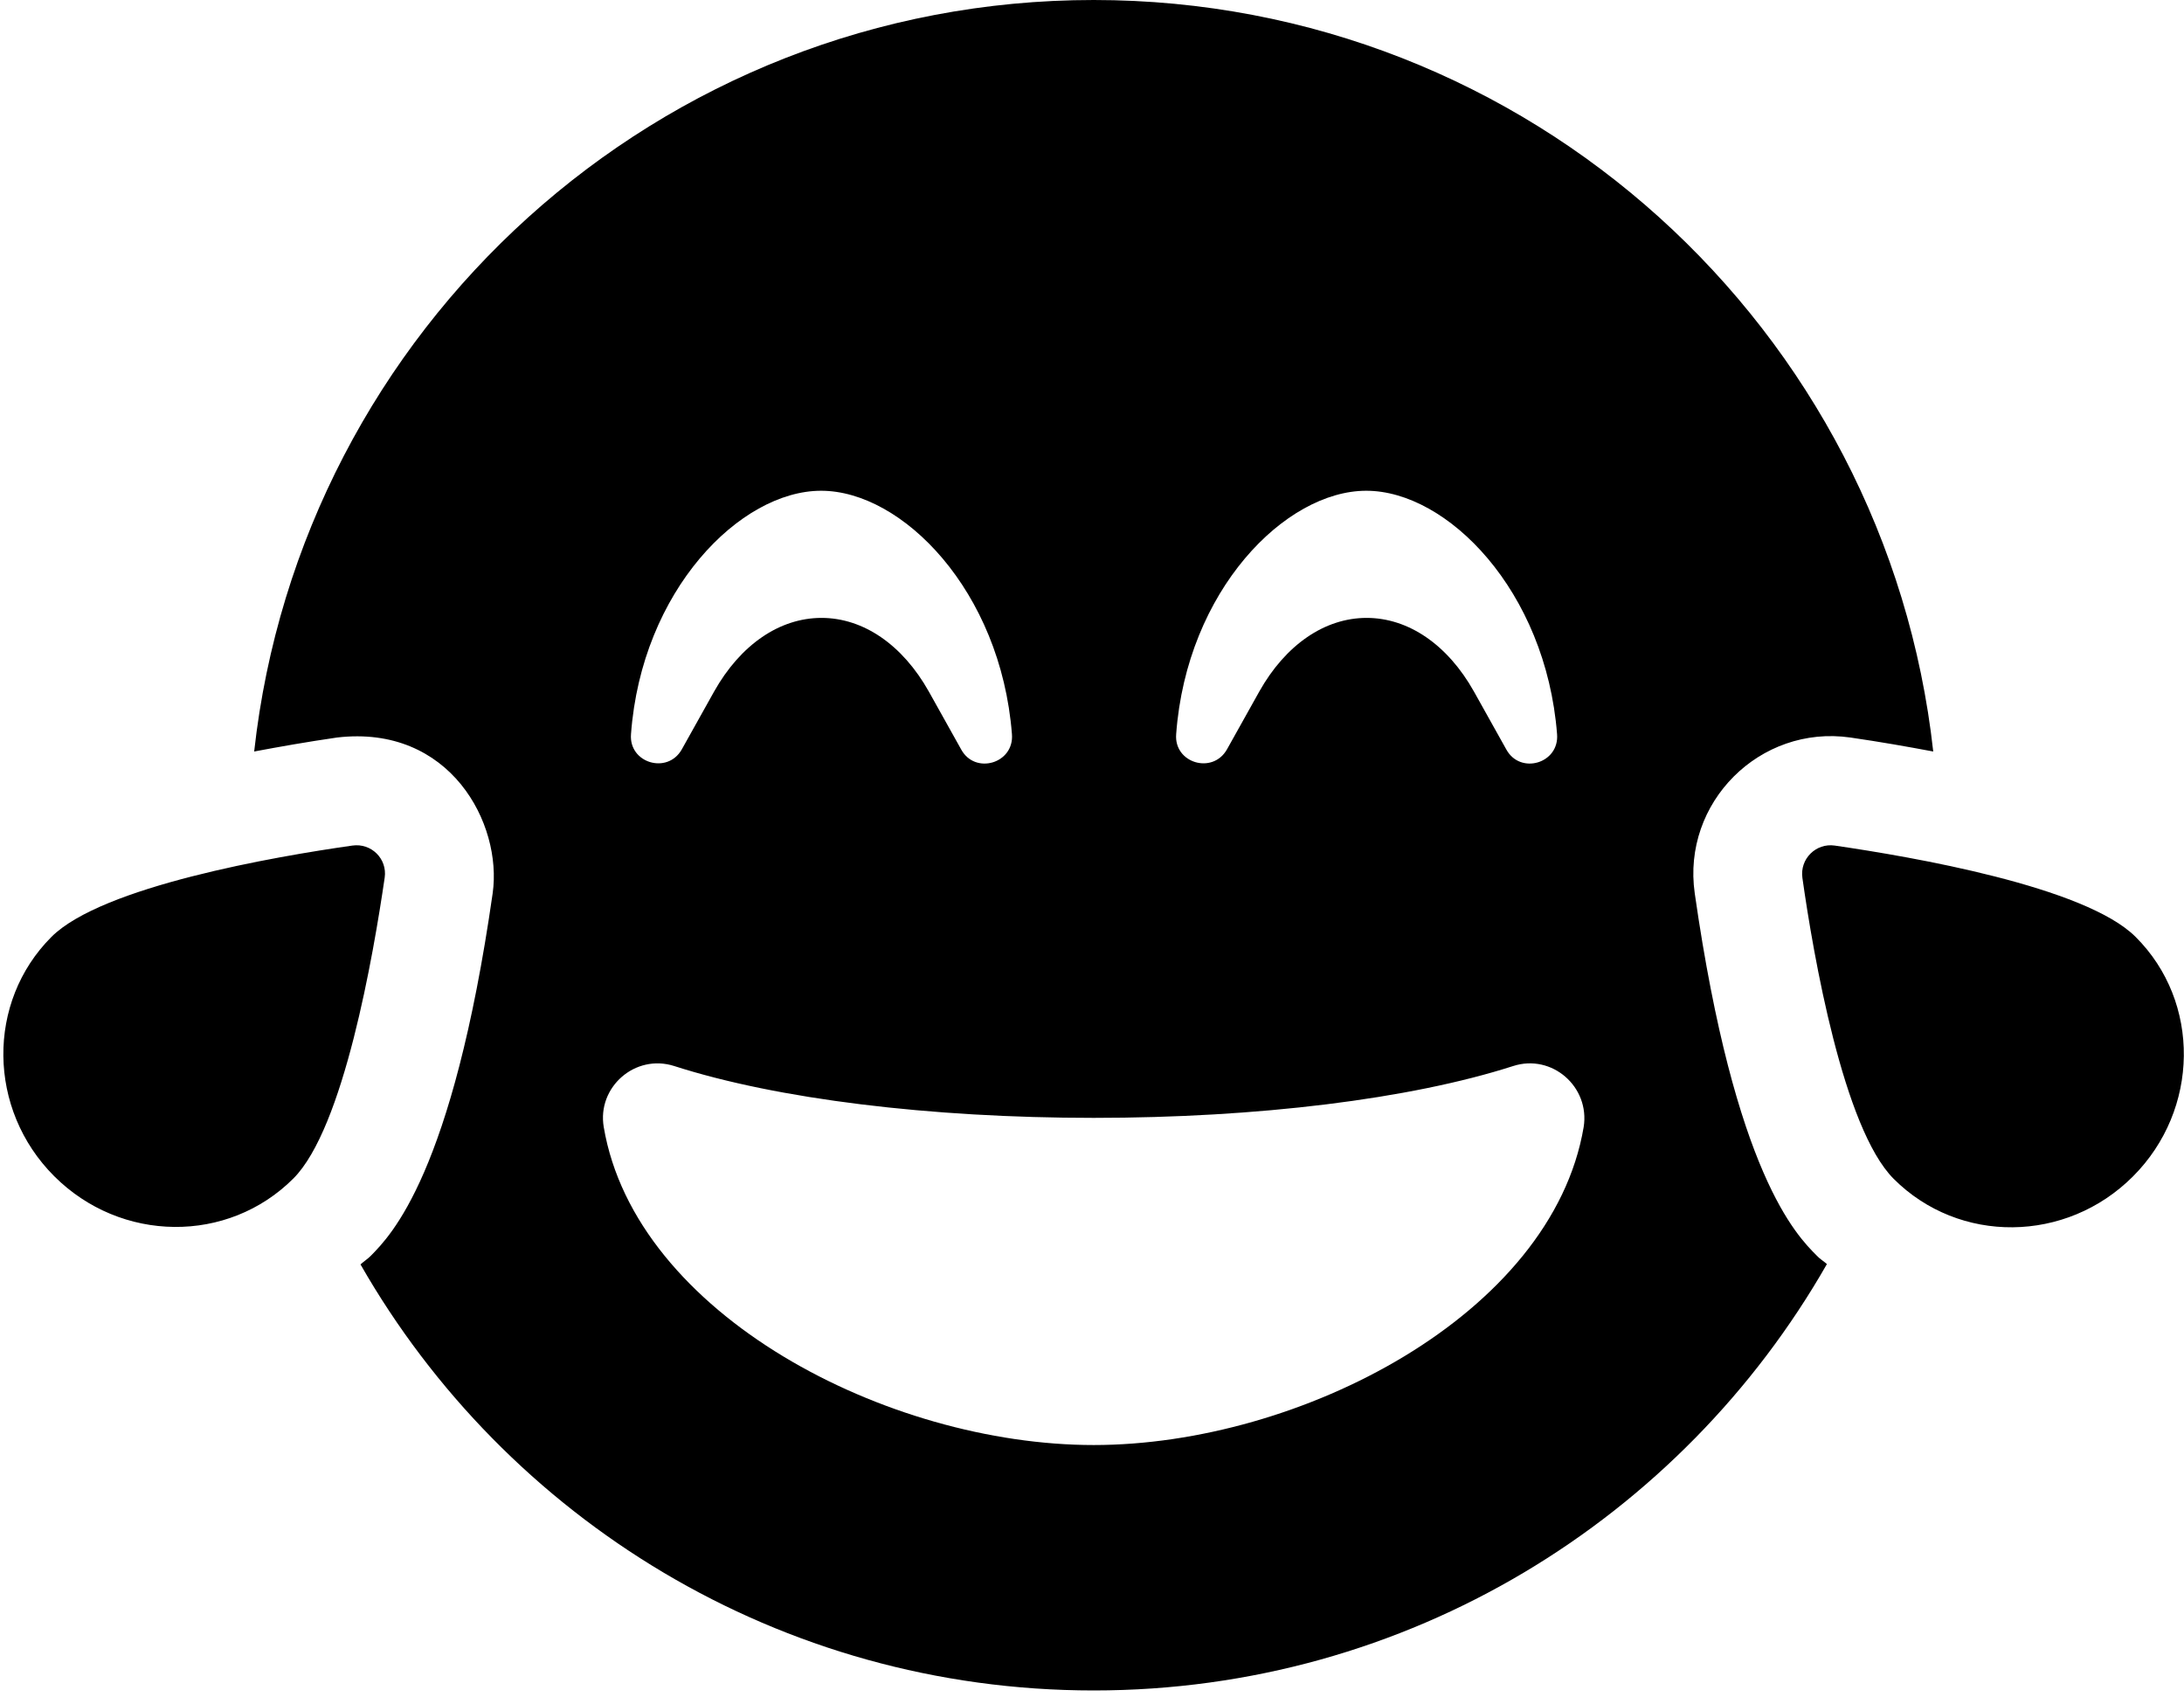﻿<?xml version="1.0" encoding="utf-8"?>
<svg version="1.1" xmlns:xlink="http://www.w3.org/1999/xlink" width="50px" height="39px" xmlns="http://www.w3.org/2000/svg">
  <defs>
    <pattern id="BGPattern" patternUnits="userSpaceOnUse" alignment="0 0" imageRepeat="None" />
    <mask fill="white" id="Clip1618">
      <path d="M 8.807 20.086  C 8.869 19.657  8.502 19.29  8.066 19.353  C 6.303 19.602  2.332 20.289  1.178 21.443  C -0.312 22.933  -0.289 25.39  1.24 26.919  C 2.769 28.448  5.218 28.471  6.716 26.973  C 7.871 25.819  8.549 21.849  8.807 20.086  Z M 48.83 26.927  C 50.359 25.398  50.39 22.933  48.892 21.443  C 47.738 20.289  43.768 19.61  42.005 19.353  C 41.576 19.29  41.201 19.657  41.264 20.094  C 41.513 21.856  42.2 25.827  43.354 26.981  C 44.852 28.479  47.301 28.456  48.83 26.927  Z M 41.591 28.736  C 41.131 28.276  39.719 26.864  38.799 20.445  C 38.502 18.37  40.289 16.583  42.363 16.88  C 43.058 16.981  43.674 17.09  44.259 17.2  C 43.19 7.527  35 0  25.039 0  C 15.078 0  6.888 7.527  5.819 17.2  C 6.404 17.09  7.02 16.981  7.715 16.88  C 10.304 16.576  11.505 18.853  11.279 20.445  C 10.359 26.864  8.947 28.276  8.487 28.744  C 8.417 28.814  8.331 28.869  8.253 28.939  C 11.583 34.758  17.847 38.69  25.039 38.69  C 32.231 38.69  38.495 34.758  41.825 28.931  C 41.747 28.861  41.661 28.814  41.591 28.736  Z M 26.927 16.802  C 27.168 13.518  29.423 11.232  31.279 11.232  C 33.136 11.232  35.39 13.518  35.647 16.802  C 35.702 17.473  34.805 17.738  34.485 17.153  L 33.744 15.827  C 33.144 14.758  32.246 14.142  31.287 14.142  C 30.328 14.142  29.431 14.758  28.83 15.827  L 28.089 17.153  C 27.761 17.73  26.872 17.465  26.927 16.802  Z M 14.446 16.802  C 14.688 13.518  16.942 11.232  18.799 11.232  C 20.655 11.232  22.91 13.518  23.167 16.802  C 23.222 17.473  22.324 17.738  22.005 17.153  L 21.264 15.827  C 20.663 14.758  19.766 14.142  18.807 14.142  C 17.847 14.142  16.95 14.758  16.349 15.827  L 15.608 17.153  C 15.281 17.73  14.392 17.465  14.446 16.802  Z M 36.256 25.796  C 35.53 30.086  29.766 33.073  25.039 33.073  C 20.312 33.073  14.548 30.086  13.822 25.796  C 13.666 24.883  14.54 24.111  15.437 24.399  C 17.793 25.156  21.295 25.585  25.039 25.585  C 28.783 25.585  32.285 25.156  34.641 24.399  C 35.53 24.111  36.404 24.875  36.256 25.796  Z " fill-rule="evenodd" />
    </mask>
  </defs>
  <g>
    <path d="M 8.807 20.086  C 8.869 19.657  8.502 19.29  8.066 19.353  C 6.303 19.602  2.332 20.289  1.178 21.443  C -0.312 22.933  -0.289 25.39  1.24 26.919  C 2.769 28.448  5.218 28.471  6.716 26.973  C 7.871 25.819  8.549 21.849  8.807 20.086  Z M 48.83 26.927  C 50.359 25.398  50.39 22.933  48.892 21.443  C 47.738 20.289  43.768 19.61  42.005 19.353  C 41.576 19.29  41.201 19.657  41.264 20.094  C 41.513 21.856  42.2 25.827  43.354 26.981  C 44.852 28.479  47.301 28.456  48.83 26.927  Z M 41.591 28.736  C 41.131 28.276  39.719 26.864  38.799 20.445  C 38.502 18.37  40.289 16.583  42.363 16.88  C 43.058 16.981  43.674 17.09  44.259 17.2  C 43.19 7.527  35 0  25.039 0  C 15.078 0  6.888 7.527  5.819 17.2  C 6.404 17.09  7.02 16.981  7.715 16.88  C 10.304 16.576  11.505 18.853  11.279 20.445  C 10.359 26.864  8.947 28.276  8.487 28.744  C 8.417 28.814  8.331 28.869  8.253 28.939  C 11.583 34.758  17.847 38.69  25.039 38.69  C 32.231 38.69  38.495 34.758  41.825 28.931  C 41.747 28.861  41.661 28.814  41.591 28.736  Z M 26.927 16.802  C 27.168 13.518  29.423 11.232  31.279 11.232  C 33.136 11.232  35.39 13.518  35.647 16.802  C 35.702 17.473  34.805 17.738  34.485 17.153  L 33.744 15.827  C 33.144 14.758  32.246 14.142  31.287 14.142  C 30.328 14.142  29.431 14.758  28.83 15.827  L 28.089 17.153  C 27.761 17.73  26.872 17.465  26.927 16.802  Z M 14.446 16.802  C 14.688 13.518  16.942 11.232  18.799 11.232  C 20.655 11.232  22.91 13.518  23.167 16.802  C 23.222 17.473  22.324 17.738  22.005 17.153  L 21.264 15.827  C 20.663 14.758  19.766 14.142  18.807 14.142  C 17.847 14.142  16.95 14.758  16.349 15.827  L 15.608 17.153  C 15.281 17.73  14.392 17.465  14.446 16.802  Z M 36.256 25.796  C 35.53 30.086  29.766 33.073  25.039 33.073  C 20.312 33.073  14.548 30.086  13.822 25.796  C 13.666 24.883  14.54 24.111  15.437 24.399  C 17.793 25.156  21.295 25.585  25.039 25.585  C 28.783 25.585  32.285 25.156  34.641 24.399  C 35.53 24.111  36.404 24.875  36.256 25.796  Z " fill-rule="nonzero" fill="rgba(0, 0, 0, 1)" stroke="none" class="fill" />
    <path d="M 8.807 20.086  C 8.869 19.657  8.502 19.29  8.066 19.353  C 6.303 19.602  2.332 20.289  1.178 21.443  C -0.312 22.933  -0.289 25.39  1.24 26.919  C 2.769 28.448  5.218 28.471  6.716 26.973  C 7.871 25.819  8.549 21.849  8.807 20.086  Z " stroke-width="0" stroke-dasharray="0" stroke="rgba(255, 255, 255, 0)" fill="none" class="stroke" mask="url(#Clip1618)" />
    <path d="M 48.83 26.927  C 50.359 25.398  50.39 22.933  48.892 21.443  C 47.738 20.289  43.768 19.61  42.005 19.353  C 41.576 19.29  41.201 19.657  41.264 20.094  C 41.513 21.856  42.2 25.827  43.354 26.981  C 44.852 28.479  47.301 28.456  48.83 26.927  Z " stroke-width="0" stroke-dasharray="0" stroke="rgba(255, 255, 255, 0)" fill="none" class="stroke" mask="url(#Clip1618)" />
    <path d="M 41.591 28.736  C 41.131 28.276  39.719 26.864  38.799 20.445  C 38.502 18.37  40.289 16.583  42.363 16.88  C 43.058 16.981  43.674 17.09  44.259 17.2  C 43.19 7.527  35 0  25.039 0  C 15.078 0  6.888 7.527  5.819 17.2  C 6.404 17.09  7.02 16.981  7.715 16.88  C 10.304 16.576  11.505 18.853  11.279 20.445  C 10.359 26.864  8.947 28.276  8.487 28.744  C 8.417 28.814  8.331 28.869  8.253 28.939  C 11.583 34.758  17.847 38.69  25.039 38.69  C 32.231 38.69  38.495 34.758  41.825 28.931  C 41.747 28.861  41.661 28.814  41.591 28.736  Z " stroke-width="0" stroke-dasharray="0" stroke="rgba(255, 255, 255, 0)" fill="none" class="stroke" mask="url(#Clip1618)" />
    <path d="M 26.927 16.802  C 27.168 13.518  29.423 11.232  31.279 11.232  C 33.136 11.232  35.39 13.518  35.647 16.802  C 35.702 17.473  34.805 17.738  34.485 17.153  L 33.744 15.827  C 33.144 14.758  32.246 14.142  31.287 14.142  C 30.328 14.142  29.431 14.758  28.83 15.827  L 28.089 17.153  C 27.761 17.73  26.872 17.465  26.927 16.802  Z " stroke-width="0" stroke-dasharray="0" stroke="rgba(255, 255, 255, 0)" fill="none" class="stroke" mask="url(#Clip1618)" />
    <path d="M 14.446 16.802  C 14.688 13.518  16.942 11.232  18.799 11.232  C 20.655 11.232  22.91 13.518  23.167 16.802  C 23.222 17.473  22.324 17.738  22.005 17.153  L 21.264 15.827  C 20.663 14.758  19.766 14.142  18.807 14.142  C 17.847 14.142  16.95 14.758  16.349 15.827  L 15.608 17.153  C 15.281 17.73  14.392 17.465  14.446 16.802  Z " stroke-width="0" stroke-dasharray="0" stroke="rgba(255, 255, 255, 0)" fill="none" class="stroke" mask="url(#Clip1618)" />
    <path d="M 36.256 25.796  C 35.53 30.086  29.766 33.073  25.039 33.073  C 20.312 33.073  14.548 30.086  13.822 25.796  C 13.666 24.883  14.54 24.111  15.437 24.399  C 17.793 25.156  21.295 25.585  25.039 25.585  C 28.783 25.585  32.285 25.156  34.641 24.399  C 35.53 24.111  36.404 24.875  36.256 25.796  Z " stroke-width="0" stroke-dasharray="0" stroke="rgba(255, 255, 255, 0)" fill="none" class="stroke" mask="url(#Clip1618)" />
  </g>
</svg>